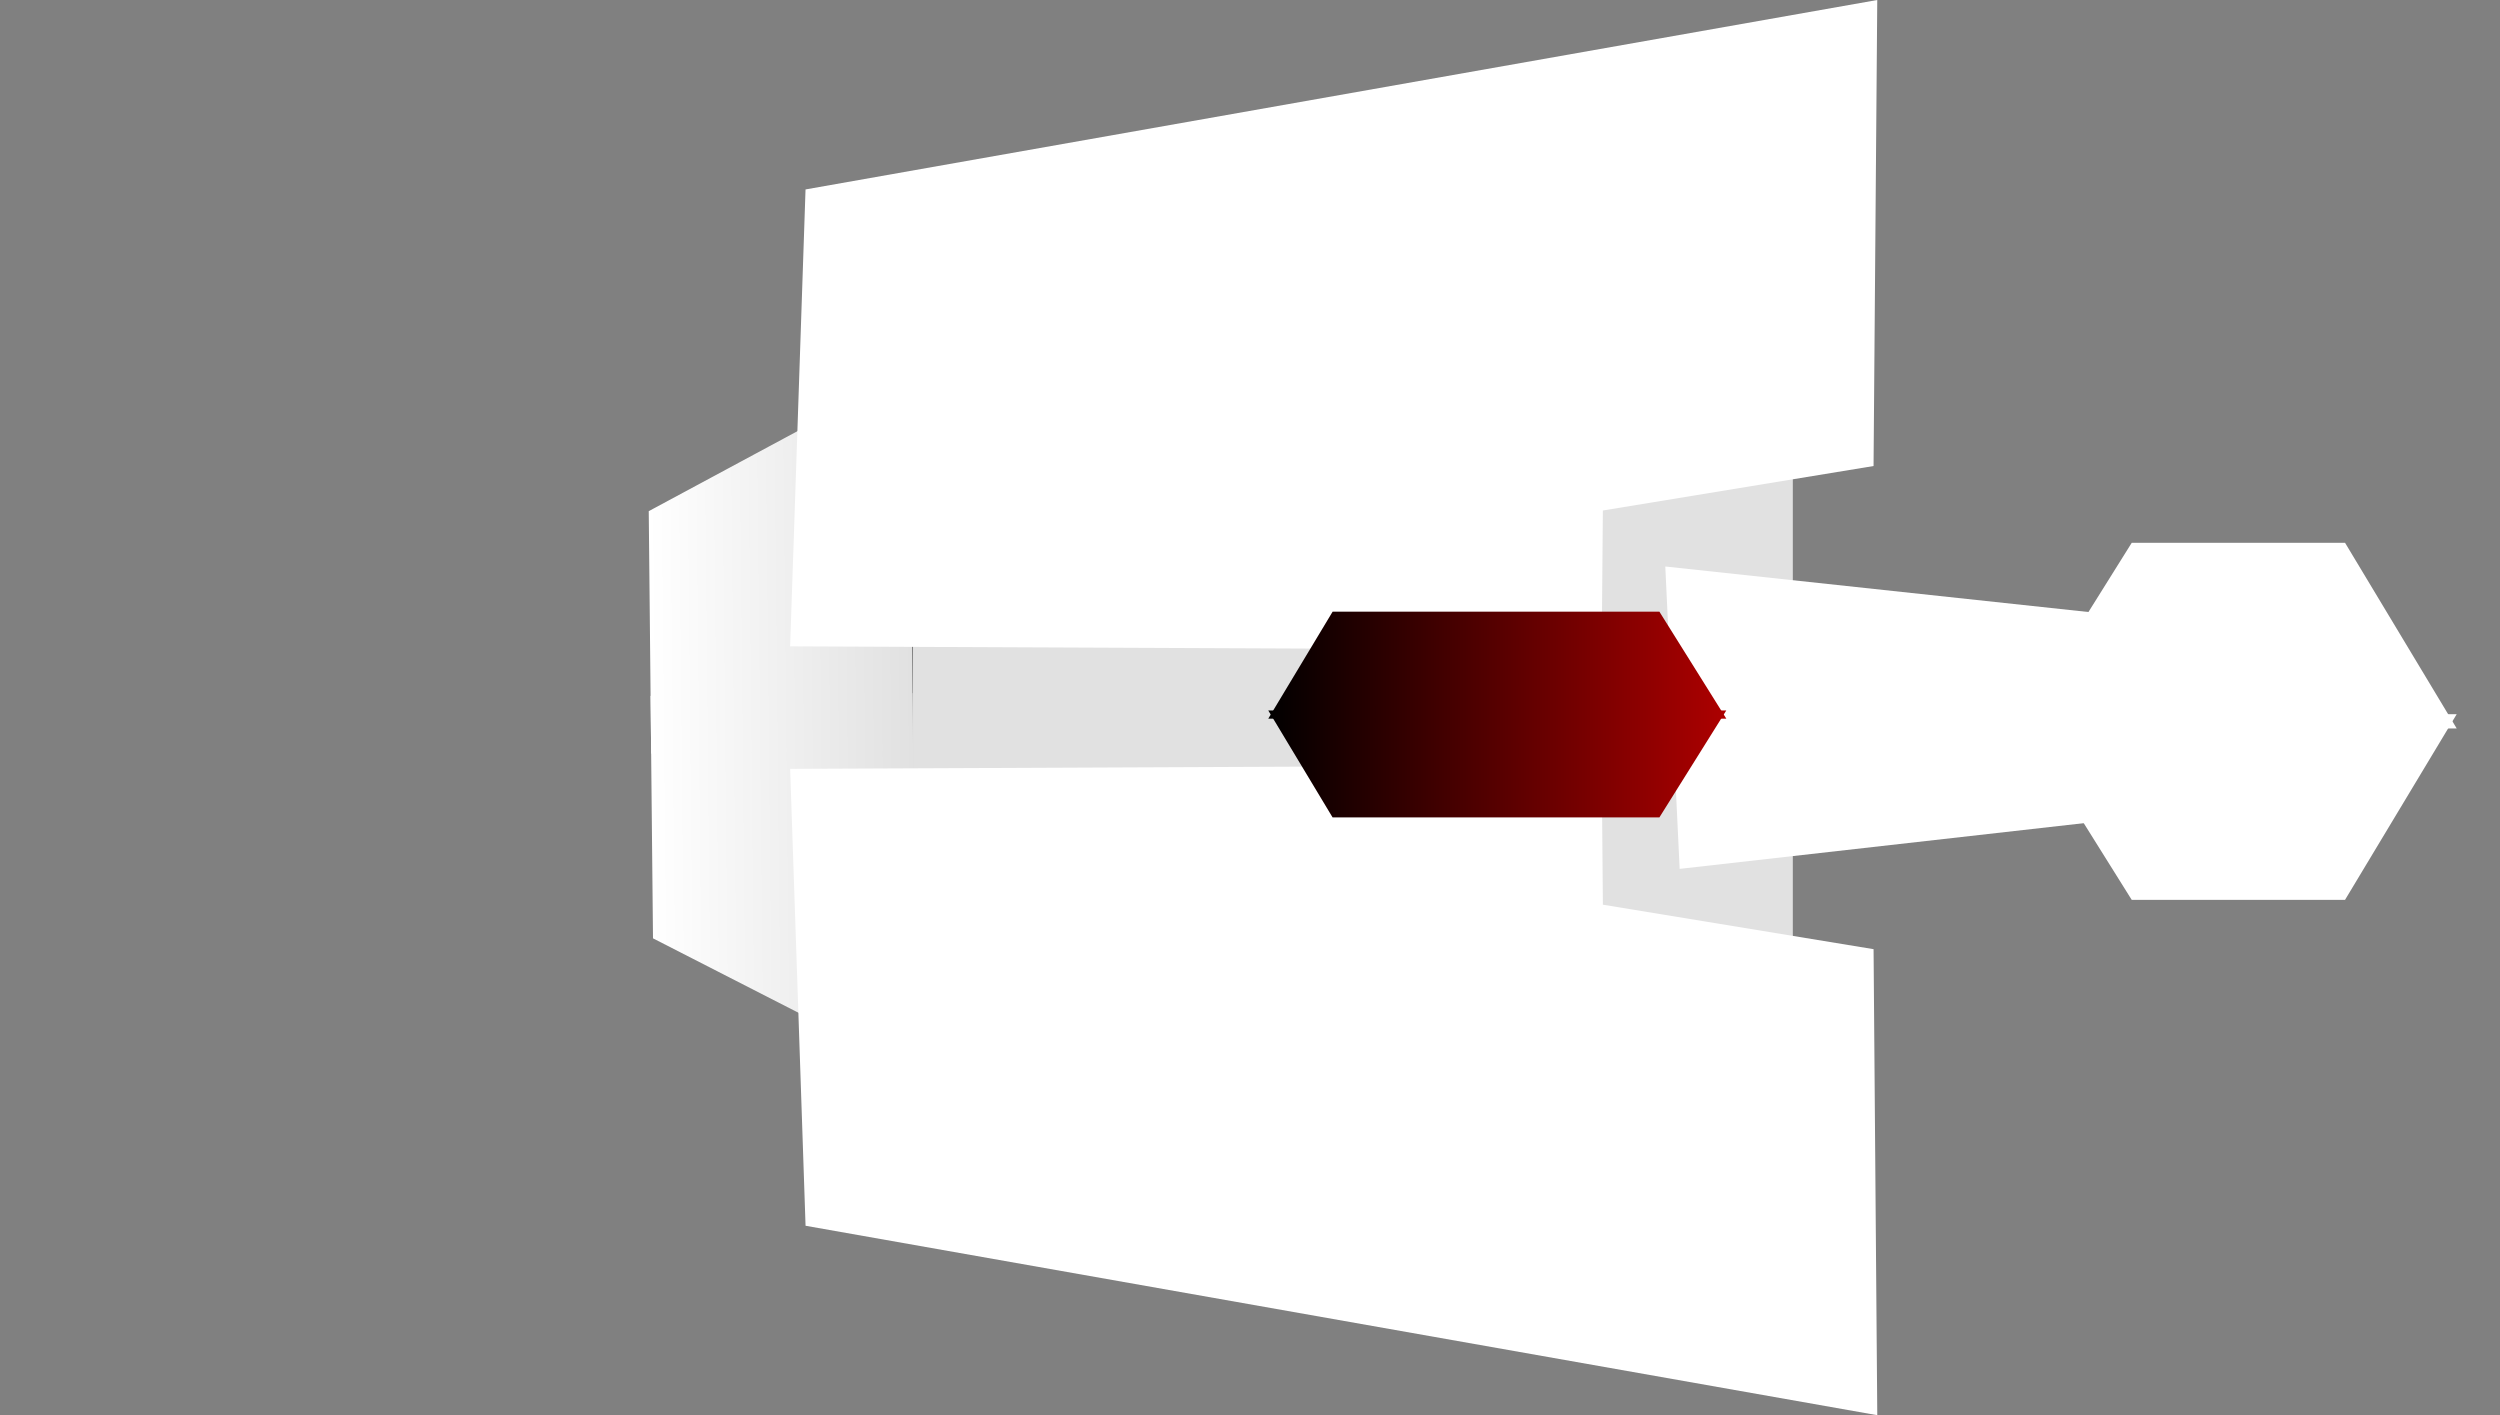 <svg version="1.1" xmlns="http://www.w3.org/2000/svg" xmlns:xlink="http://www.w3.org/1999/xlink" width="126.742" height="71.746" viewBox="0,0,126.742,71.746"><rect x="0" y="0" width="126.742" height="71.746" fill="#808080" stroke="none"/><defs><linearGradient x1="209.707" y1="189.034" x2="222.982" y2="188.896" gradientUnits="userSpaceOnUse" id="color-1"><stop offset="0" stop-color="#ffffff"/><stop offset="1" stop-color="#e1e1e1"/></linearGradient><linearGradient x1="209.544" y1="172.704" x2="222.819" y2="172.566" gradientUnits="userSpaceOnUse" id="color-2"><stop offset="0" stop-color="#ffffff"/><stop offset="1" stop-color="#e1e1e1"/></linearGradient><linearGradient x1="240.925" y1="182.856" x2="264.148" y2="182.856" gradientUnits="userSpaceOnUse" id="color-3"><stop offset="0" stop-color="#000000"/><stop offset="1" stop-color="#ad0000"/></linearGradient><linearGradient x1="240.925" y1="177.85" x2="264.148" y2="177.85" gradientUnits="userSpaceOnUse" id="color-4"><stop offset="0" stop-color="#000000"/><stop offset="1" stop-color="#ad0000"/></linearGradient></defs><g transform="translate(-176.629,-144.127)"><g data-paper-data="{&quot;isPaintingLayer&quot;:true}" fill-rule="nonzero" stroke-linecap="butt" stroke-linejoin="miter" stroke-miterlimit="10" stroke-dasharray="" stroke-dashoffset="0" style="mix-blend-mode: normal"><path d="M176.629,205.092v-50.184h126.742v50.184z" fill="none" stroke="#000000" stroke-width="0.001"/><g stroke="none" stroke-width="0"><g data-paper-data="{&quot;index&quot;:null}"><path d="M223.079,198.526l-13.345,-6.828l-0.123,-12.293l13.275,-0.138z" fill="url(#color-1)"/><path d="M222.916,182.196l-13.275,0.138l-0.123,-12.293l13.206,-7.104z" data-paper-data="{&quot;index&quot;:null}" fill="url(#color-2)"/></g><path d="M222.916,198.252v-35.657h44.603v35.657z" fill="#e1e1e1"/></g><path d="M257.829,177.075l-41.143,-0.181l0.781,-23.163l54.333,-9.604l-0.188,23.626l-13.723,2.255z" data-paper-data="{&quot;index&quot;:null}" fill="#ffffff" stroke="none" stroke-width="NaN"/><path d="M257.89,189.992l13.723,2.255l0.188,23.626l-54.333,-9.604l-0.781,-23.163l41.143,-0.181z" data-paper-data="{&quot;index&quot;:null}" fill="#ffffff" stroke="none" stroke-width="NaN"/><g fill="#ffffff" stroke="none" stroke-width="0"><g data-paper-data="{&quot;index&quot;:null}"><path d="M261.054,172.847l27.341,2.941l0.251,5.295l-27.199,0.06z"/><path d="M261.388,179.881l27.199,-0.06l0.251,5.295l-27.056,3.06z" data-paper-data="{&quot;index&quot;:null}"/></g><g data-paper-data="{&quot;index&quot;:null}"><path d="M284.701,189.748l-5.888,-9.414l22.363,-0l-5.662,9.414z"/><path d="M295.515,171.644l5.662,9.414h-22.363l5.888,-9.414z" data-paper-data="{&quot;index&quot;:null}"/></g></g><g data-paper-data="{&quot;index&quot;:null}" stroke="none" stroke-width="0"><path d="M244.187,185.567l-3.262,-5.423l23.222,0l-3.392,5.423z" fill="url(#color-3)"/><path d="M260.756,175.138l3.392,5.423h-23.222l3.262,-5.423z" data-paper-data="{&quot;index&quot;:null}" fill="url(#color-4)"/></g></g></g></svg>